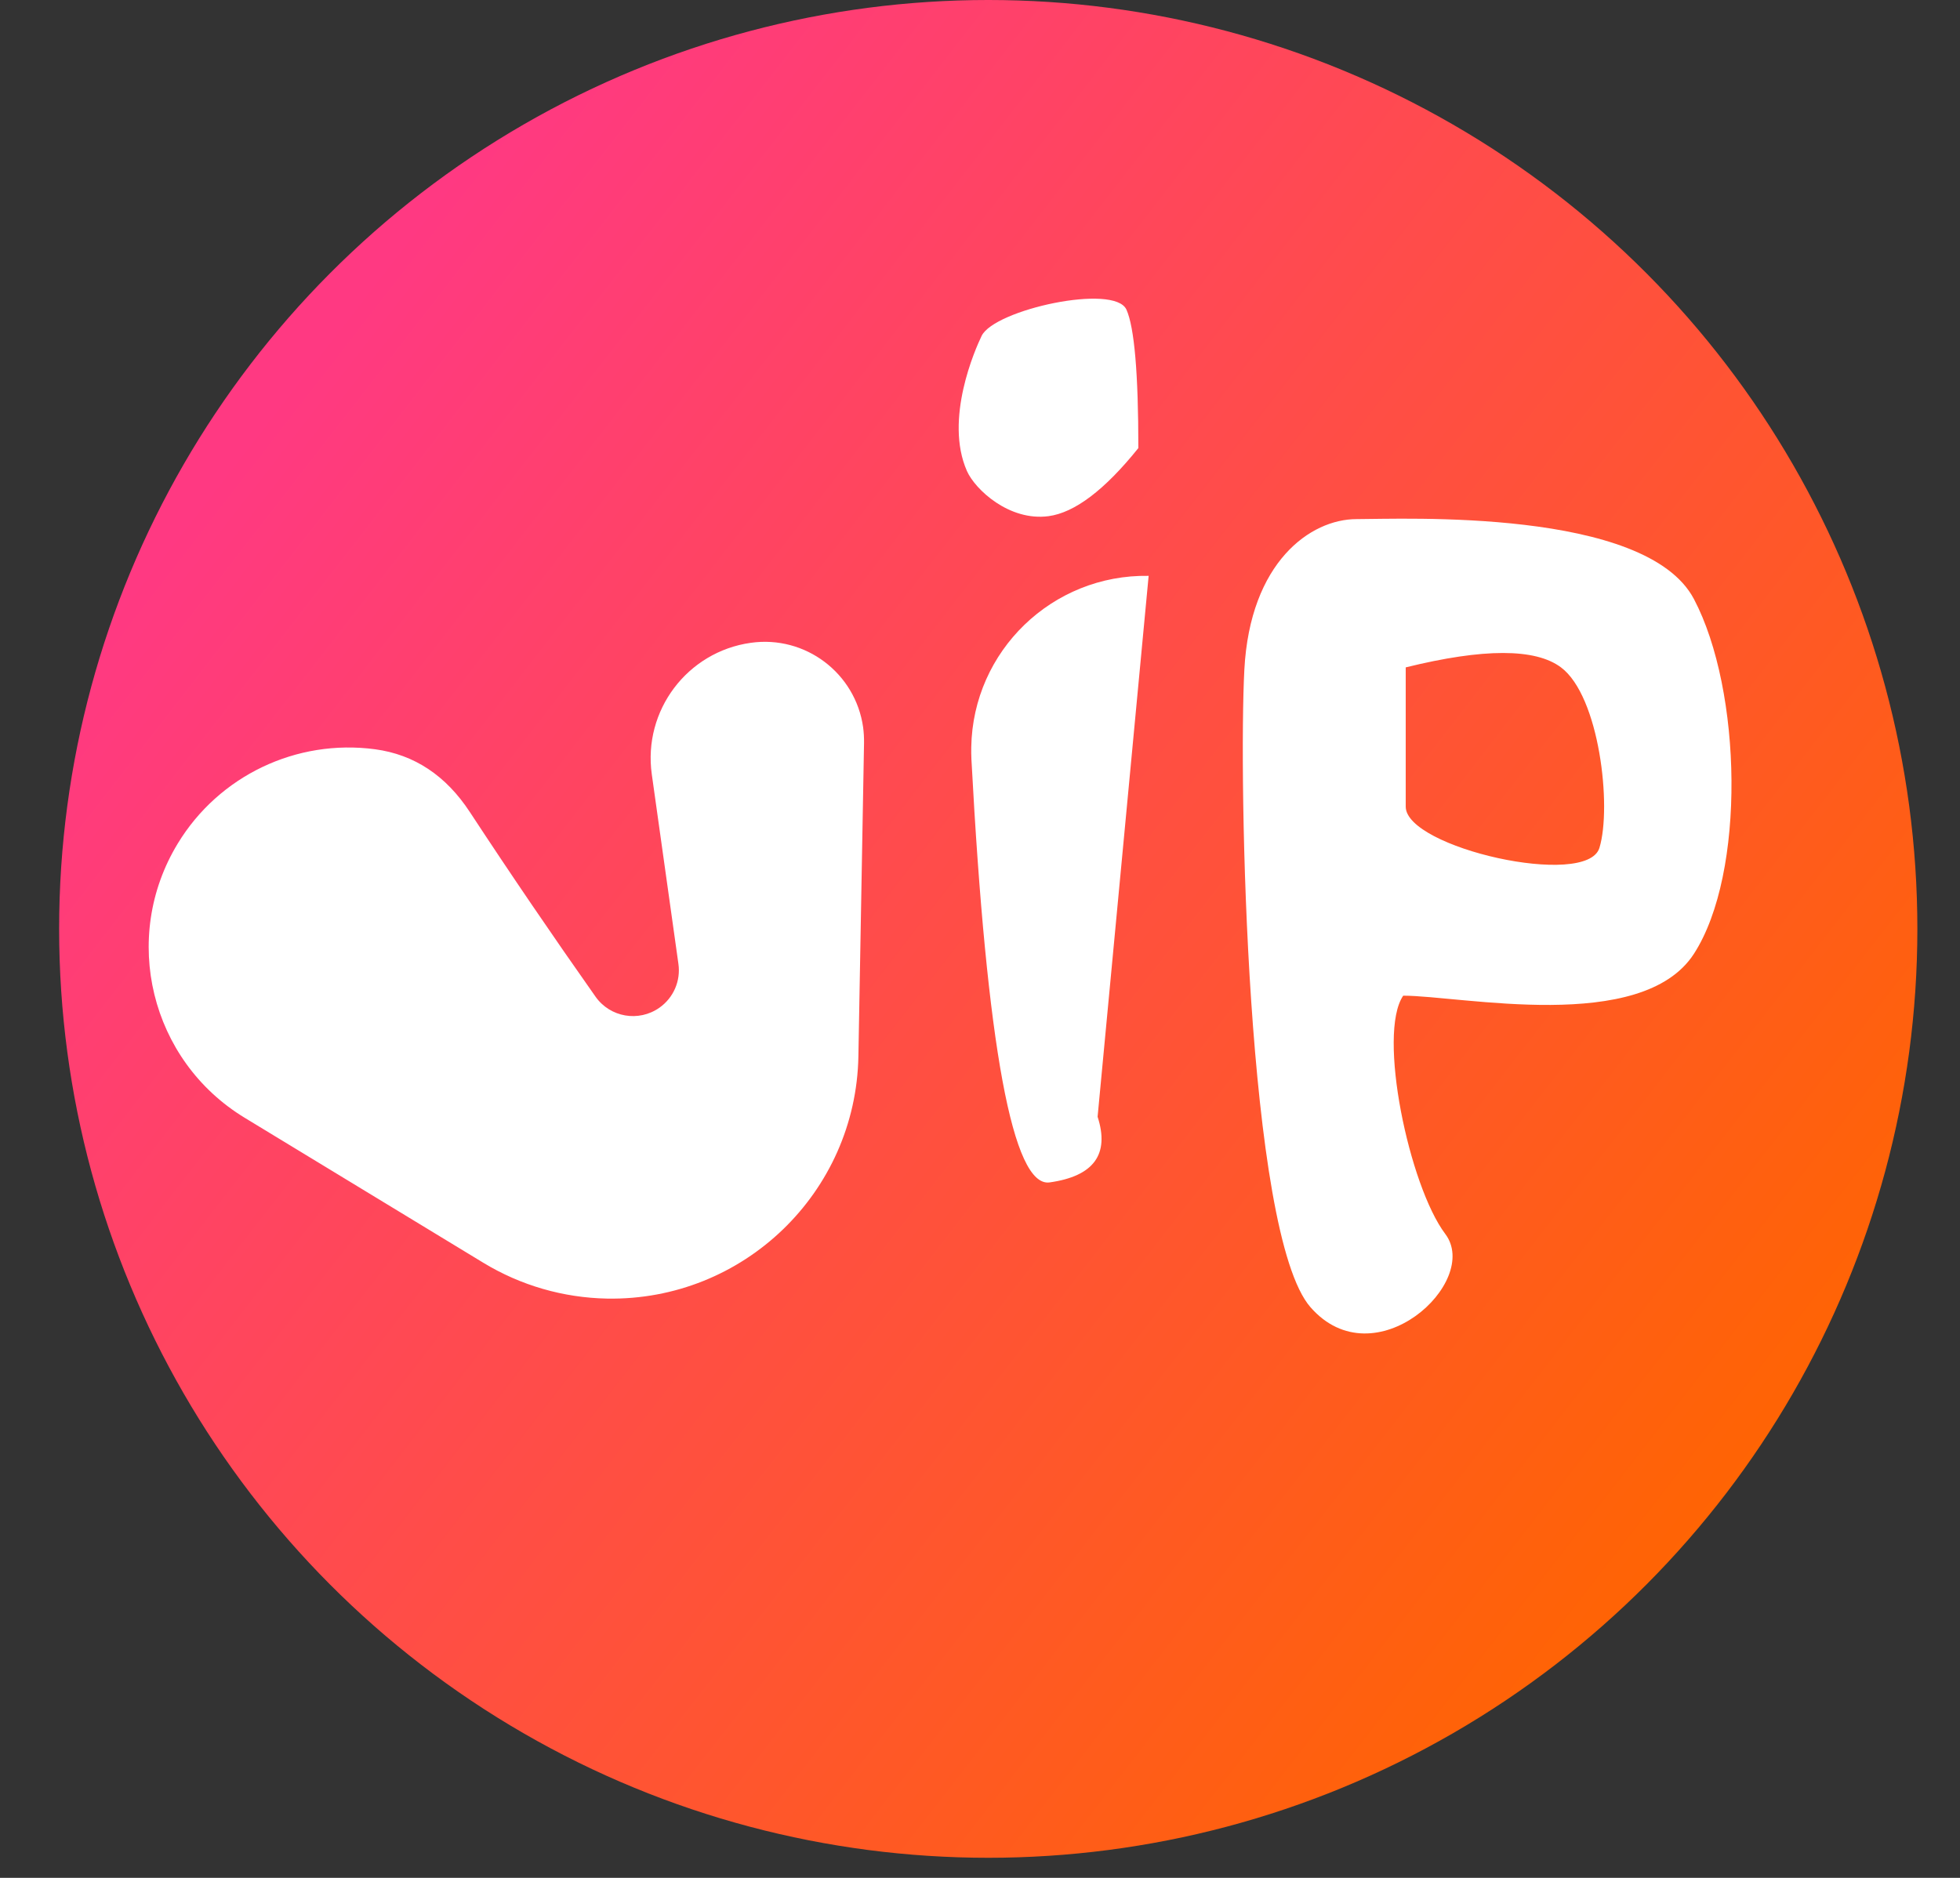 <svg xmlns="http://www.w3.org/2000/svg" width="24" height="23" viewBox="0 0 24 23">
  <rect x="0" y="0" width="24" height="23" fill="#333333" stroke="none"/>
  <defs>
    <linearGradient id="ico3-a" x1="6.228%" x2="86.813%" y1="27.636%" y2="90.136%">
      <stop offset="0%" stop-color="#FF3982"/>
      <stop offset="100%" stop-color="#FF6500"/>
    </linearGradient>
  </defs>
  <g fill="none" fill-rule="evenodd">
    <circle cx="12.101" cy="11.377" r="11.377" fill="url(#ico3-a)"/>
    <path fill="#FFF" d="M4.593 9.177C5.073 9.242 5.46 9.498 5.754 9.947 6.254 10.709 6.767 11.462 7.292 12.207 7.471 12.461 7.821 12.521 8.075 12.342 8.247 12.221 8.337 12.013 8.307 11.805L7.981 9.483C7.872 8.703 8.415 7.982 9.194 7.873 9.86 7.779 10.475 8.243 10.569 8.908 10.577 8.971 10.581 9.035 10.58 9.099L10.511 12.937C10.481 14.606 9.103 15.935 7.433 15.905 6.898 15.895 6.375 15.744 5.918 15.466L2.997 13.691C1.842 12.99 1.475 11.485 2.177 10.331 2.681 9.501 3.63 9.048 4.593 9.177zM11.895 9.301L11.895 9.301C11.893 9.251 11.892 9.201 11.893 9.151 11.913 7.972 12.886 7.033 14.065 7.053L13.44 13.678C13.589 14.138 13.393 14.406 12.853 14.482 12.402 14.546 12.082 12.819 11.895 9.301zM15.237 8.201C15.307 6.884 16.047 6.358 16.611 6.358 17.175 6.358 20.153 6.22 20.742 7.337 21.331 8.454 21.379 10.696 20.742 11.682 20.105 12.668 17.891 12.195 17.182 12.195 16.863 12.663 17.255 14.526 17.697 15.113 18.14 15.7 16.832 16.909 16.047 16.011 15.261 15.113 15.167 9.519 15.237 8.201zM17.213 8.174C17.213 8.976 17.213 9.545 17.213 9.88 17.213 10.384 19.433 10.887 19.585 10.384 19.738 9.88 19.585 8.526 19.114 8.174 18.8 7.939 18.166 7.939 17.213 8.174zM12.02 4.114C12.175 3.792 13.646 3.469 13.793 3.792 13.89 4.007 13.939 4.572 13.939 5.488 13.527 6.001 13.16 6.279 12.839 6.322 12.358 6.386 11.94 5.995 11.84 5.769 11.56 5.134 11.943 4.273 12.02 4.114z"/>
  </g>
</svg>
